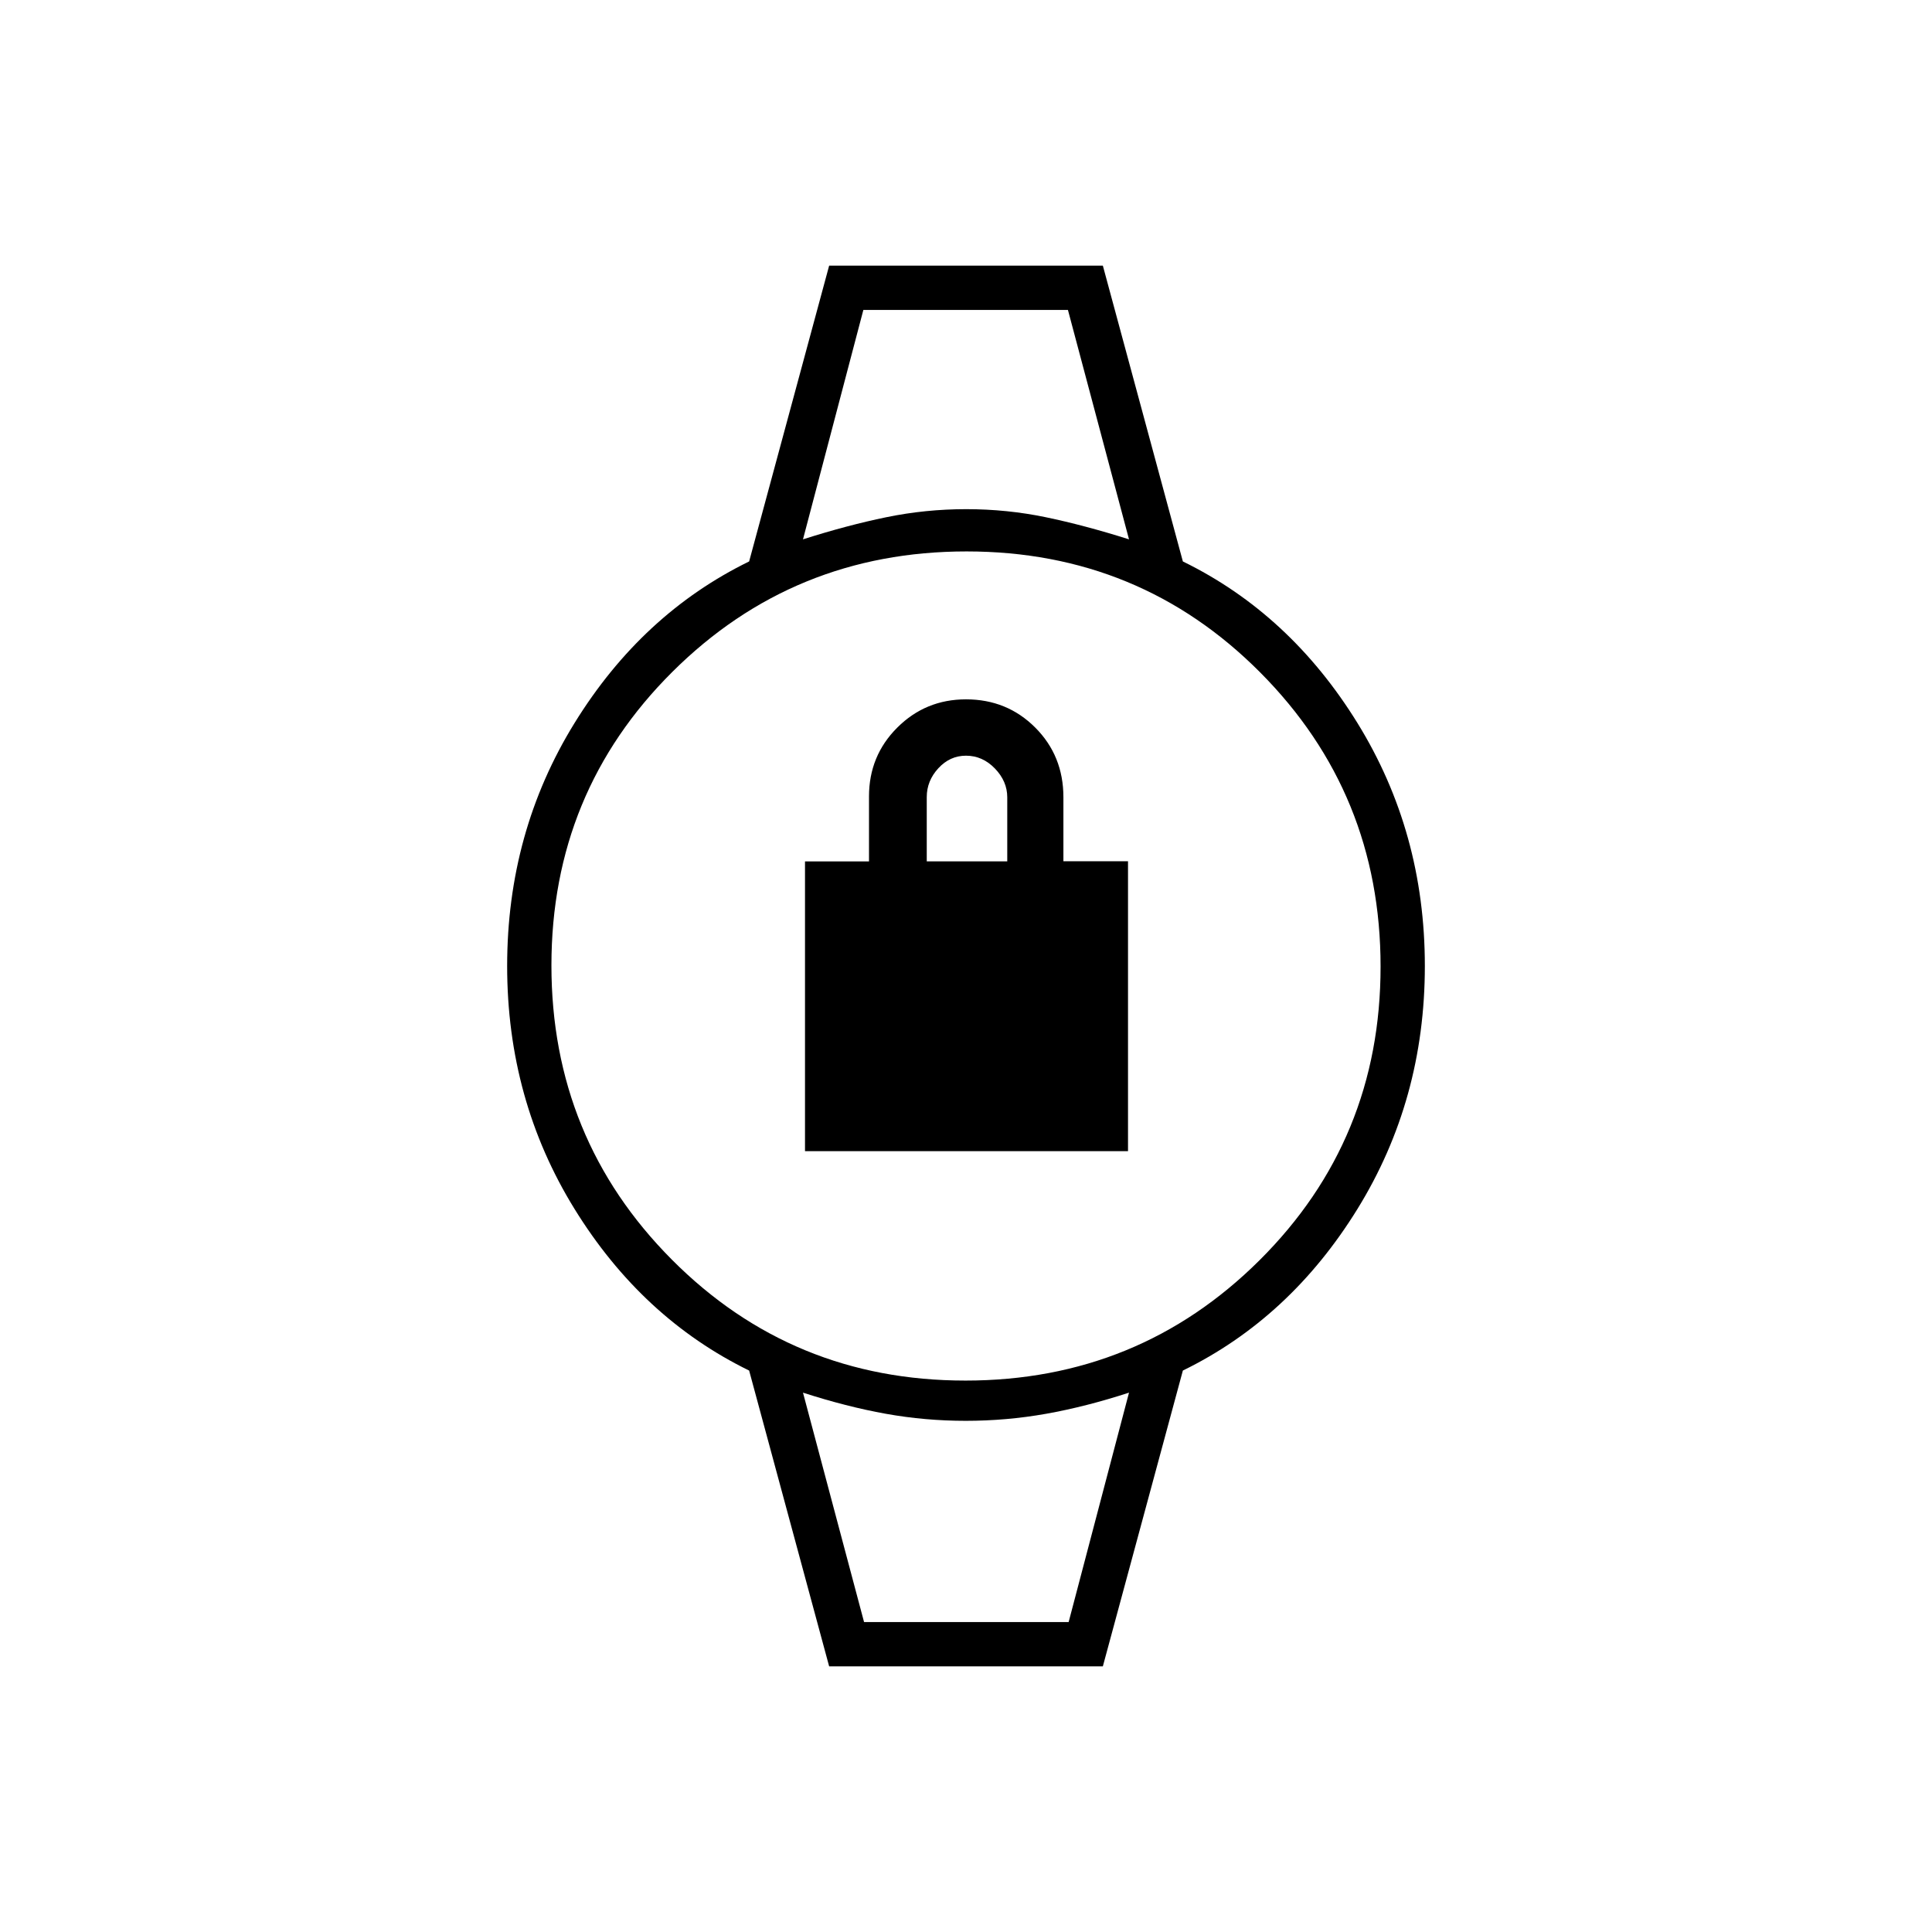 <svg xmlns="http://www.w3.org/2000/svg" height="48" viewBox="0 -960 960 960" width="48"><path d="M400-388v-143.96h31.8v-32.3q0-20.19 14.06-34.21Q459.92-612.5 480-612.5q20.38 0 34.39 14.01 14.01 14.02 14.01 34.62v31.82h32.1V-388H400Zm60.5-144h40v-31.83q0-7.95-6.14-14.31T480-584.5q-8 0-13.75 6.25t-5.75 14.31V-532ZM429-806h102-102Zm0 652h102-102Zm-17 22-39.76-146.98Q319-305 285.5-359.25 252-413.5 252-480t33.5-120.75Q319-655 372.24-681.02L412-828h136l39.76 146.98Q641-655 674.5-600.75 708-546.5 708-480t-33.5 120.75Q641-305 587.76-278.98L548-132H412Zm67.69-142q86.07 0 146.19-59.82Q686-393.63 686-479.69q0-86.07-59.82-146.19Q566.37-686 480.31-686q-86.07 0-146.19 59.82Q274-566.37 274-480.31q0 86.07 59.82 146.19Q393.63-274 479.69-274ZM399-692q21.96-7 41.42-11t39.7-4q20.24 0 39.5 4 19.25 4 41.38 11l-30.35-114H429l-30 114Zm30.35 538H531l30-114q-21.5 7-41.19 10.5-19.68 3.5-39.93 3.5-20.24 0-39.72-3.5T399-268l30.35 114Z"/></svg>